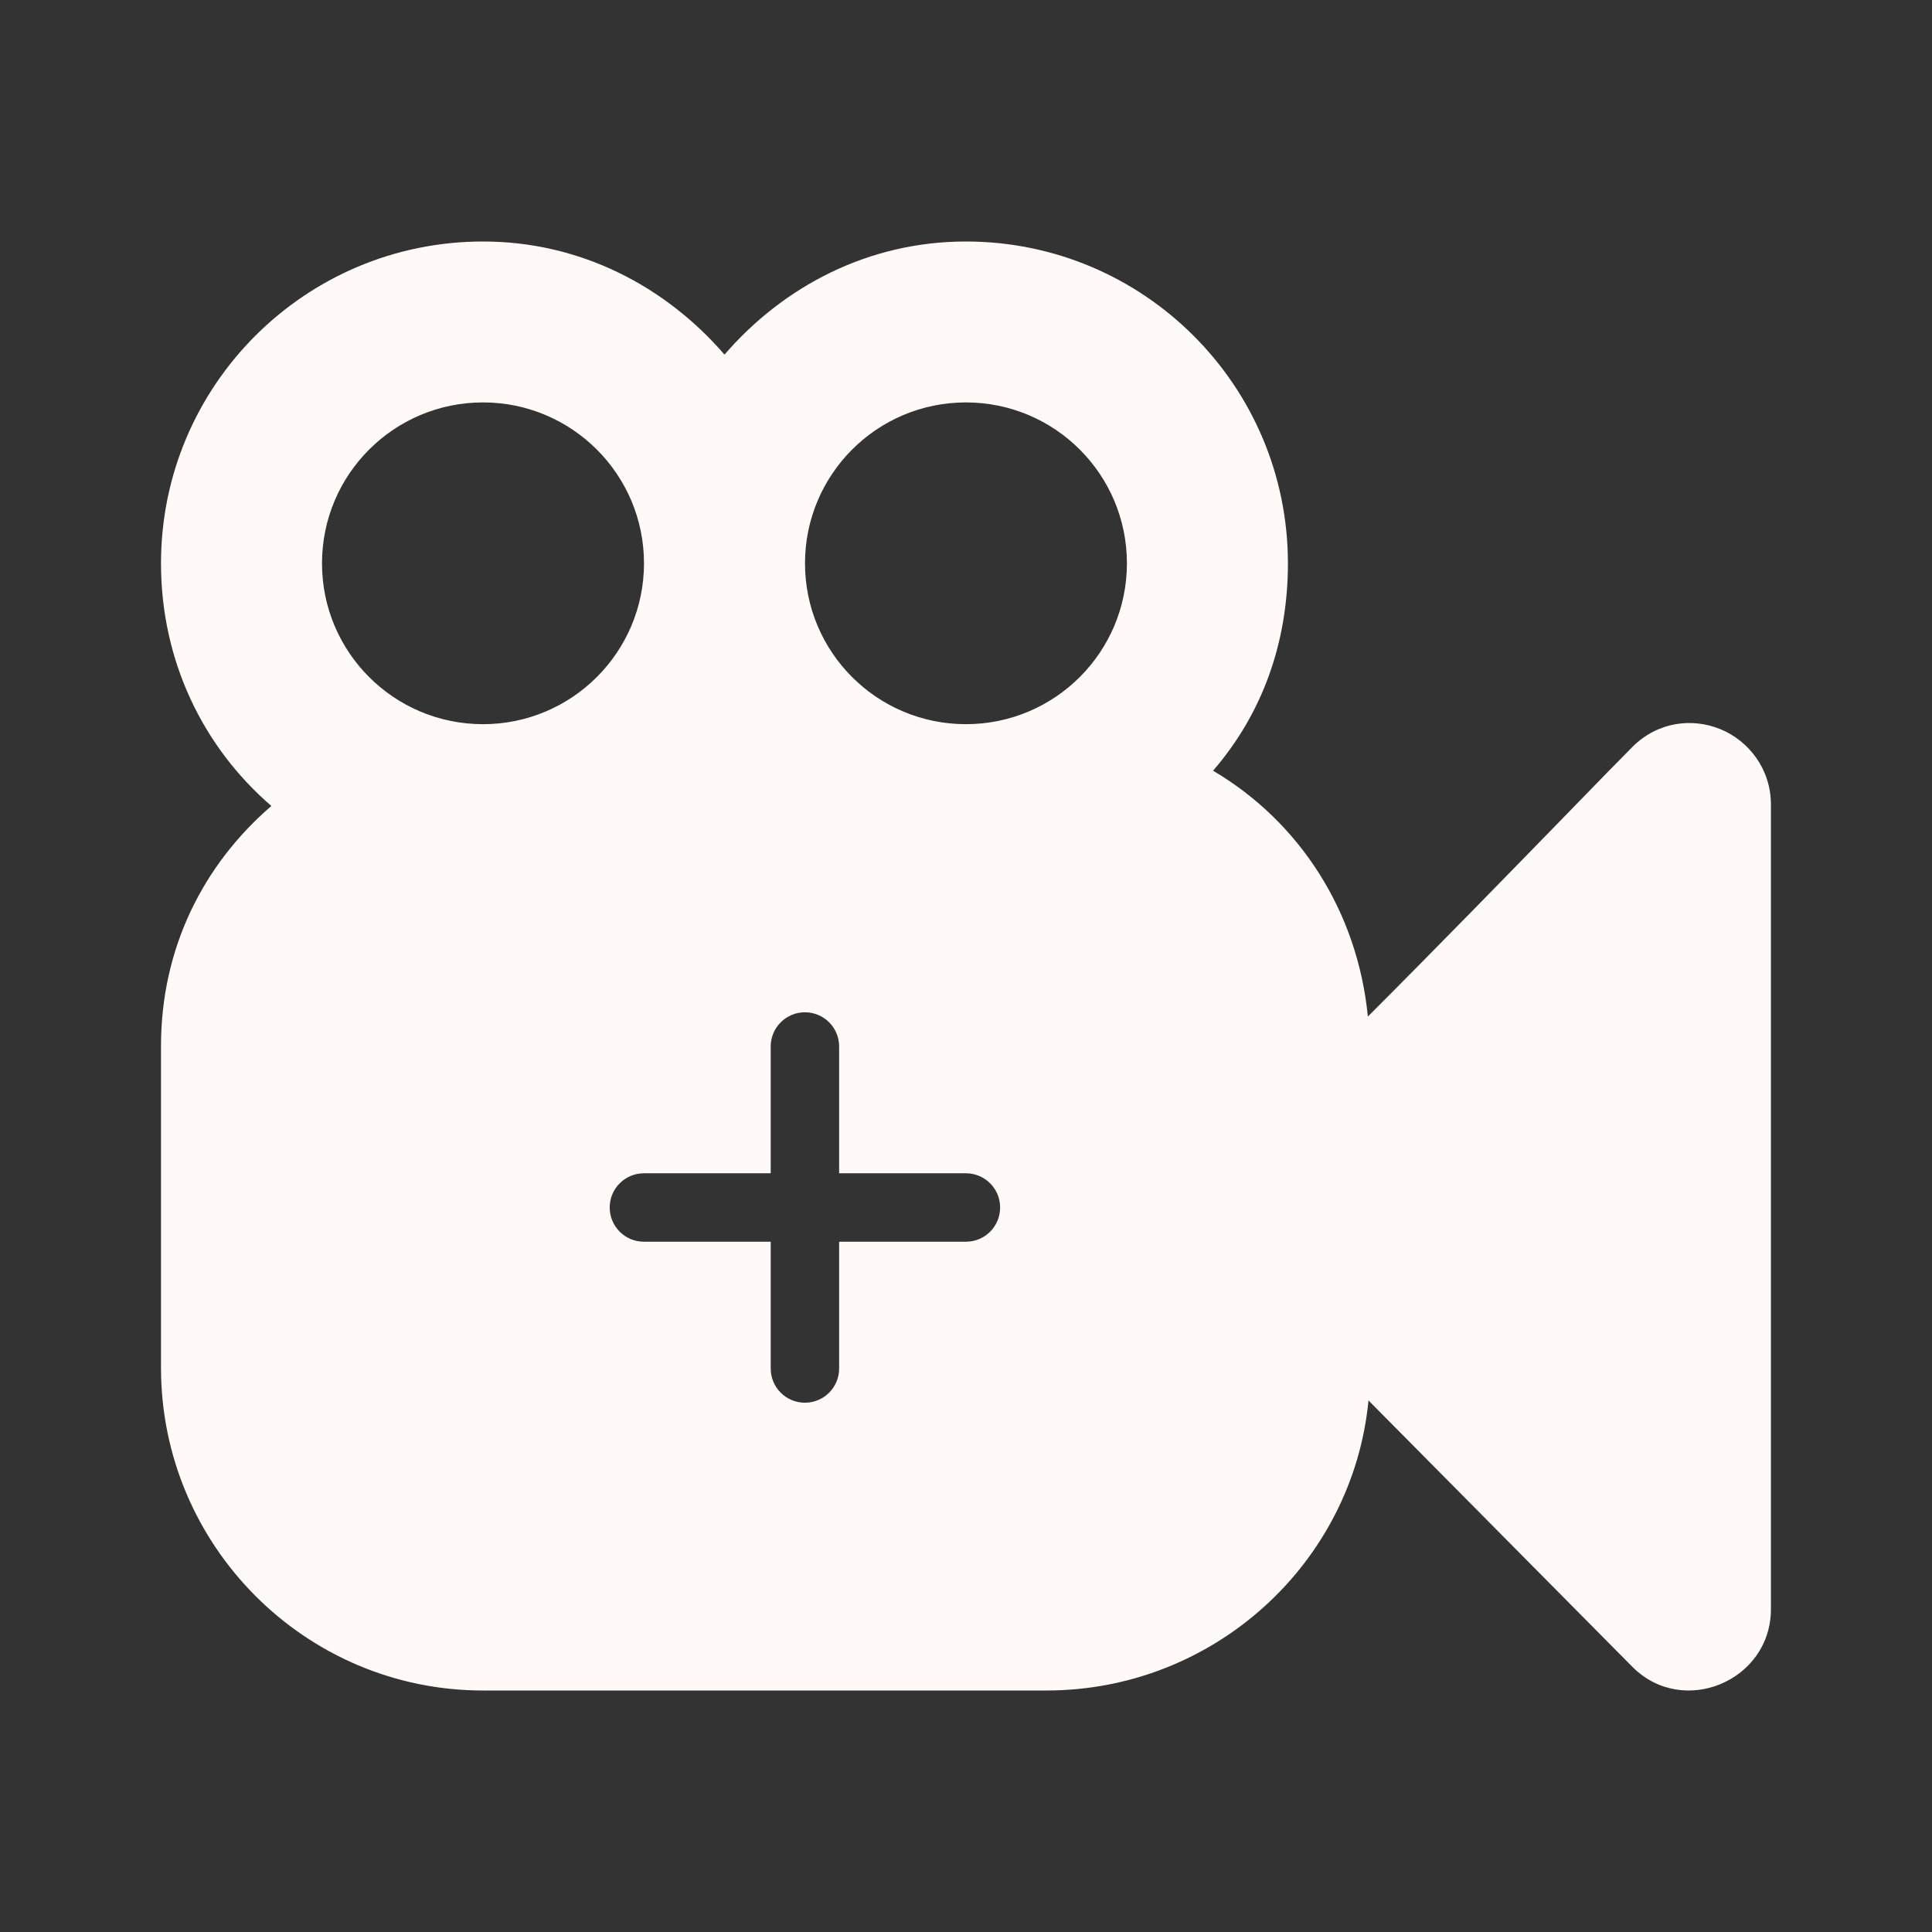 <svg width="24" height="24" viewBox="0 0 24 24" fill="none" xmlns="http://www.w3.org/2000/svg">
<rect x="0" y="0" width="24" height="24" fill="#333333" stroke="none"/>
<path fill-rule="evenodd" clip-rule="evenodd" d="M2 6.998C2 4.79 3.791 3 6 3C7.21 3 8.266 3.556 9 4.405C9.733 3.556 10.789 3 11.999 3C14.208 3 15.999 4.79 15.999 6.998C15.999 7.995 15.674 8.874 15.069 9.574C16.144 10.207 16.865 11.324 16.992 12.628C17.854 11.766 18.792 10.802 19.464 10.112C19.838 9.727 20.13 9.427 20.28 9.277C20.595 8.963 21.026 8.915 21.374 9.059C21.722 9.203 21.999 9.551 21.999 9.996V19.99C21.999 20.88 20.91 21.338 20.28 20.708L17 17.397C16.804 19.422 15.077 21 12.999 21H6C3.791 21 2 19.199 2 16.992V12.994C2 11.784 2.521 10.745 3.371 10.012C2.521 9.279 2 8.208 2 6.998ZM8 6.998C8 5.894 7.104 4.999 6 4.999C4.895 4.999 4 5.894 4 6.998C4 8.102 4.895 8.996 6 8.996C7.104 8.996 8 8.101 8 6.998ZM13.999 6.998C13.999 5.894 13.104 4.999 11.999 4.999C10.895 4.999 10 5.894 10 6.998C10 8.102 10.895 8.996 11.999 8.996C13.104 8.996 13.999 8.101 13.999 6.998ZM10.424 13C10.424 12.765 10.234 12.575 9.999 12.575C9.764 12.575 9.574 12.765 9.574 13V14.575H7.999C7.764 14.575 7.574 14.765 7.574 15C7.574 15.235 7.764 15.425 7.999 15.425H9.574V17C9.574 17.235 9.764 17.425 9.999 17.425C10.234 17.425 10.424 17.235 10.424 17V15.425H11.999C12.234 15.425 12.424 15.235 12.424 15C12.424 14.765 12.234 14.575 11.999 14.575H10.424V13Z" fill="#FFF9F8"/>
</svg>
